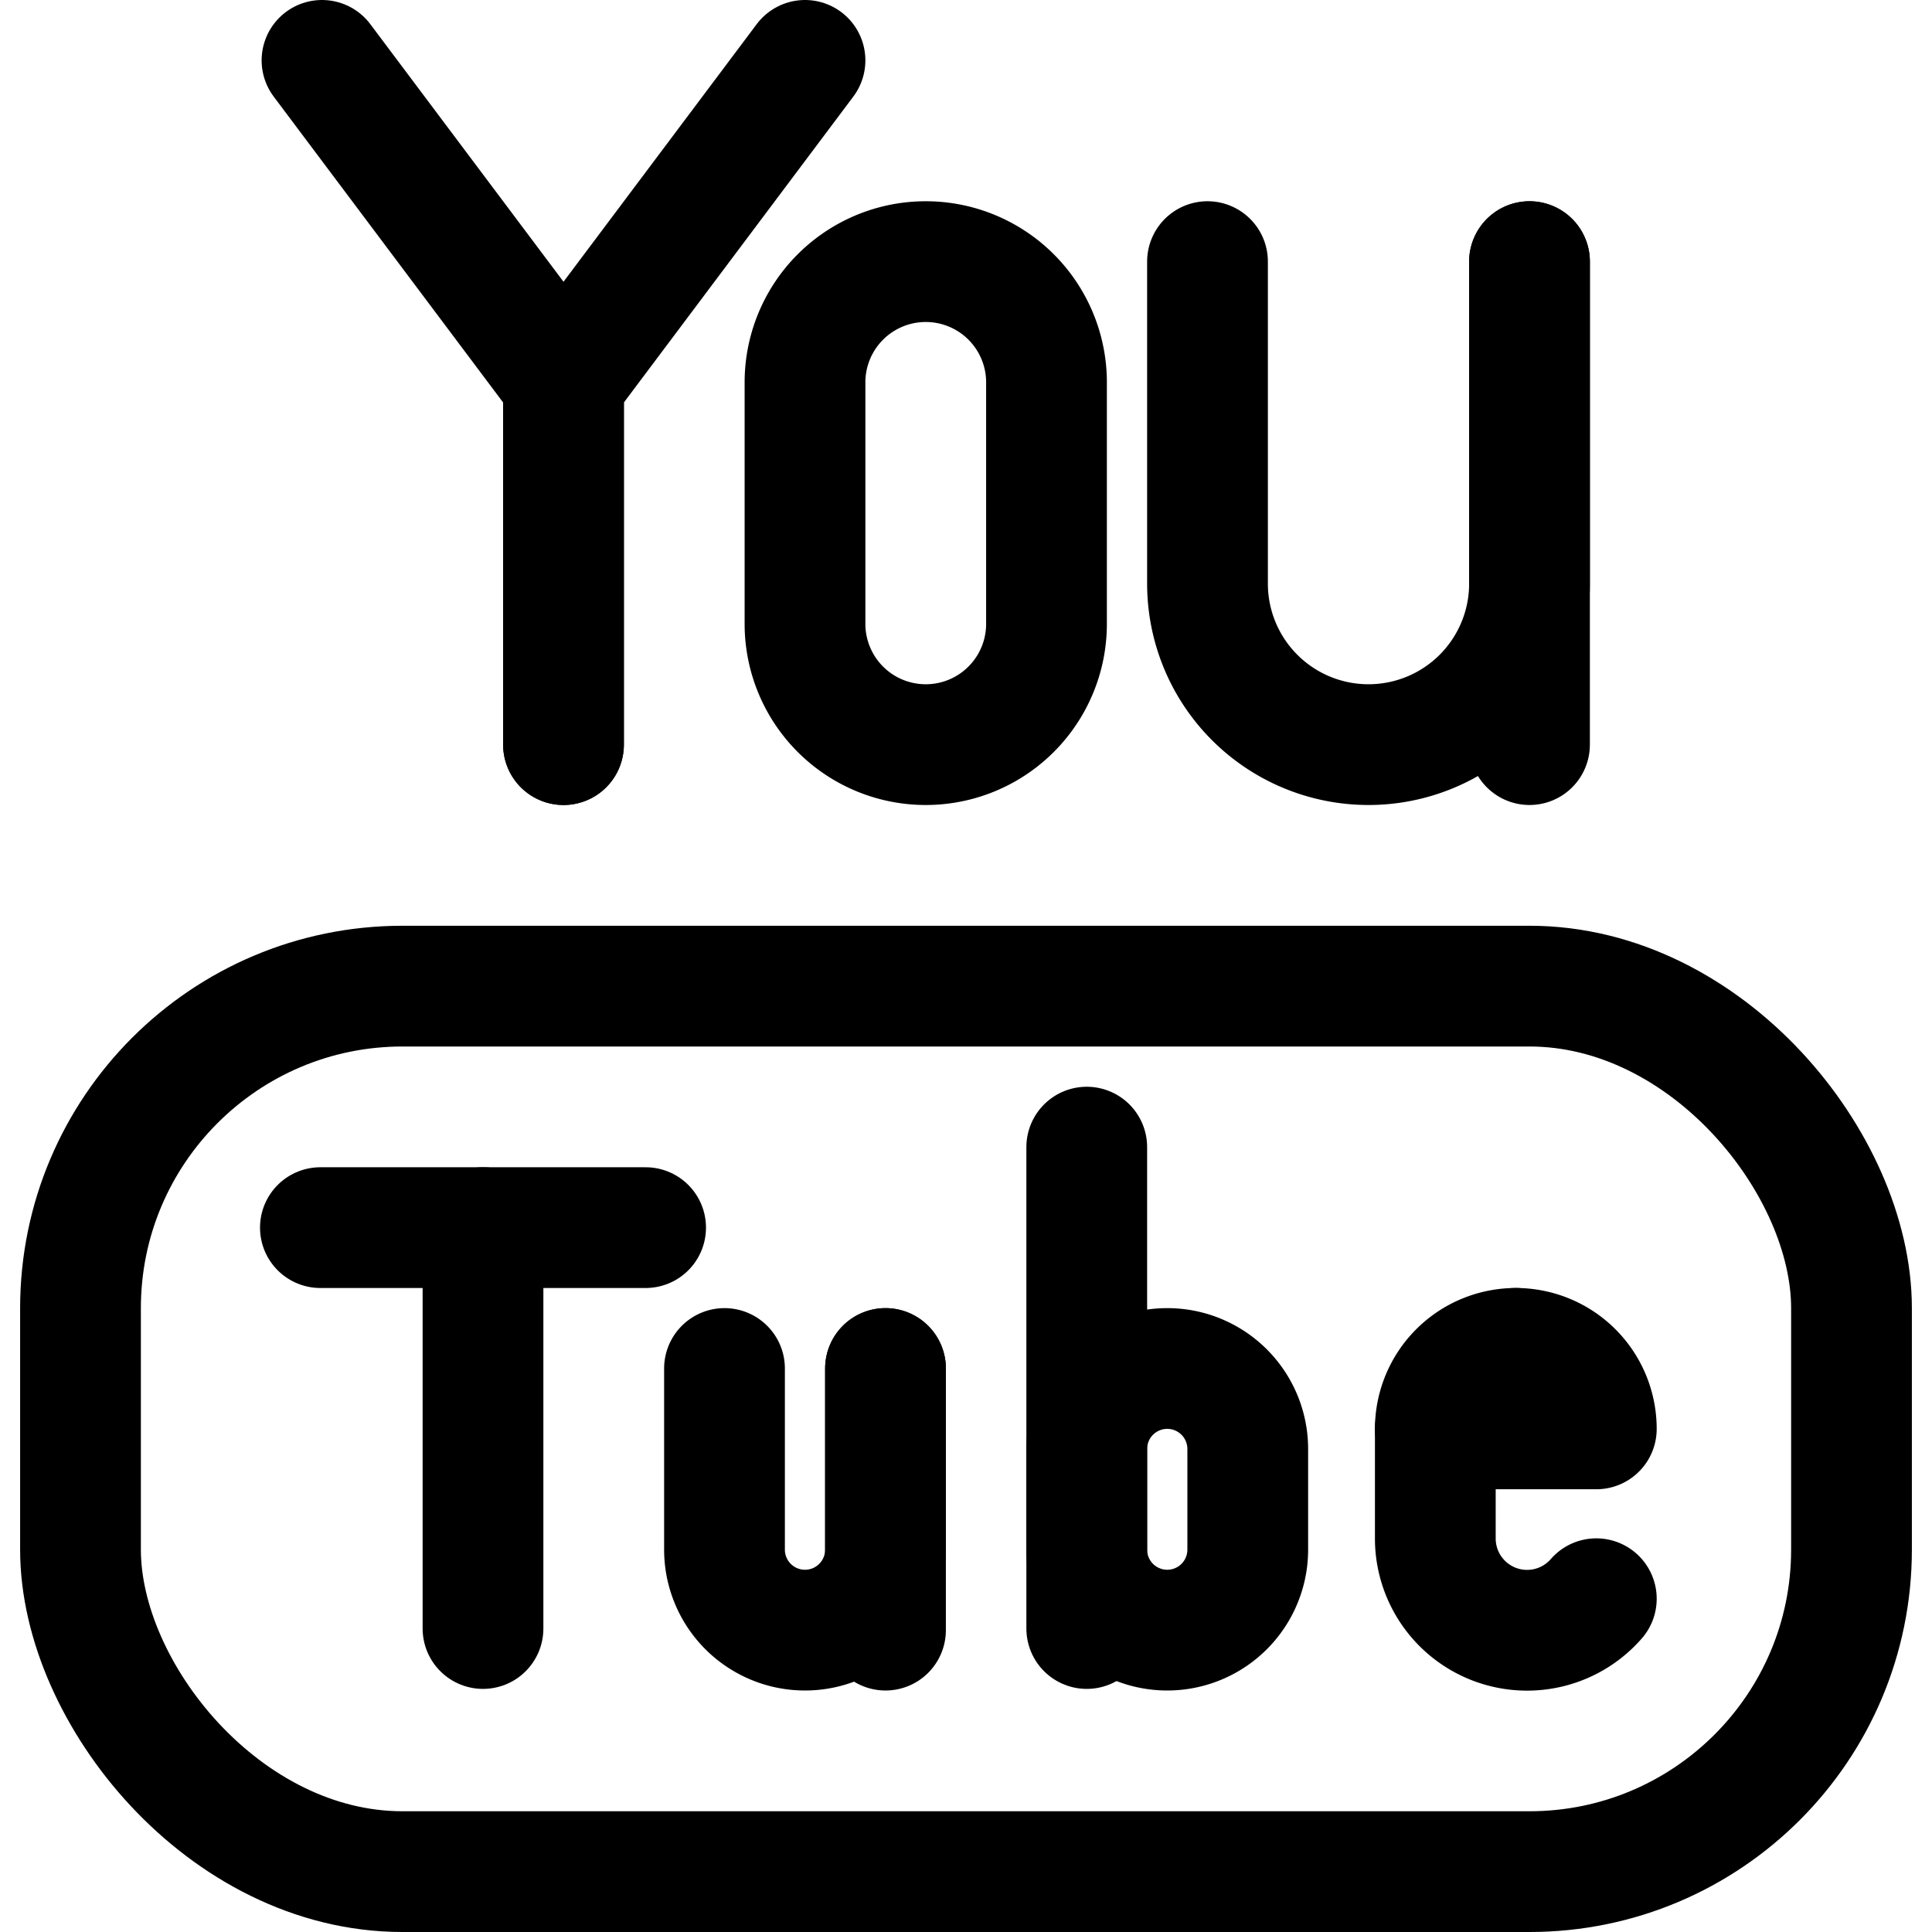 <svg id="Regular" xmlns="http://www.w3.org/2000/svg" viewBox="0 0 24 24"><defs><style>.cls-1{fill:none;stroke:#000;stroke-linecap:round;stroke-linejoin:round;stroke-width:1.5px;}</style></defs><title>social-video-youtube</title><rect class="cls-1" x="1" y="12.25" width="22" height="11" rx="4" ry="4"/><polyline class="cls-1" points="4 0.75 7 4.75 7 9.25"/><polyline class="cls-1" points="10 0.75 7 4.75 7 9.25"/><path class="cls-1" d="M13,7.75a1.5,1.5,0,0,1-3,0v-3a1.5,1.5,0,1,1,3,0Z"/><path class="cls-1" d="M19,3.25v4a2,2,0,0,1-4,0v-4"/><line class="cls-1" x1="19" y1="3.25" x2="19" y2="9.25"/><line class="cls-1" x1="11" y1="17" x2="11" y2="20.25"/><line class="cls-1" x1="3.98" y1="15.25" x2="8.02" y2="15.25"/><line class="cls-1" x1="6" y1="15.25" x2="6" y2="20.23"/><line class="cls-1" x1="13.5" y1="14.25" x2="13.5" y2="20.23"/><path class="cls-1" d="M15.5,19.25a1,1,0,0,1-2,0V18a1,1,0,0,1,2,0Z"/><path class="cls-1" d="M9,17v2.25a1,1,0,0,0,2,0V17"/><path class="cls-1" d="M18.83,16.75a1,1,0,0,1,1,1h-2"/><path class="cls-1" d="M19.83,19.86a1.14,1.14,0,0,1-2-.74V17.75a1,1,0,0,1,1-1"/></svg>